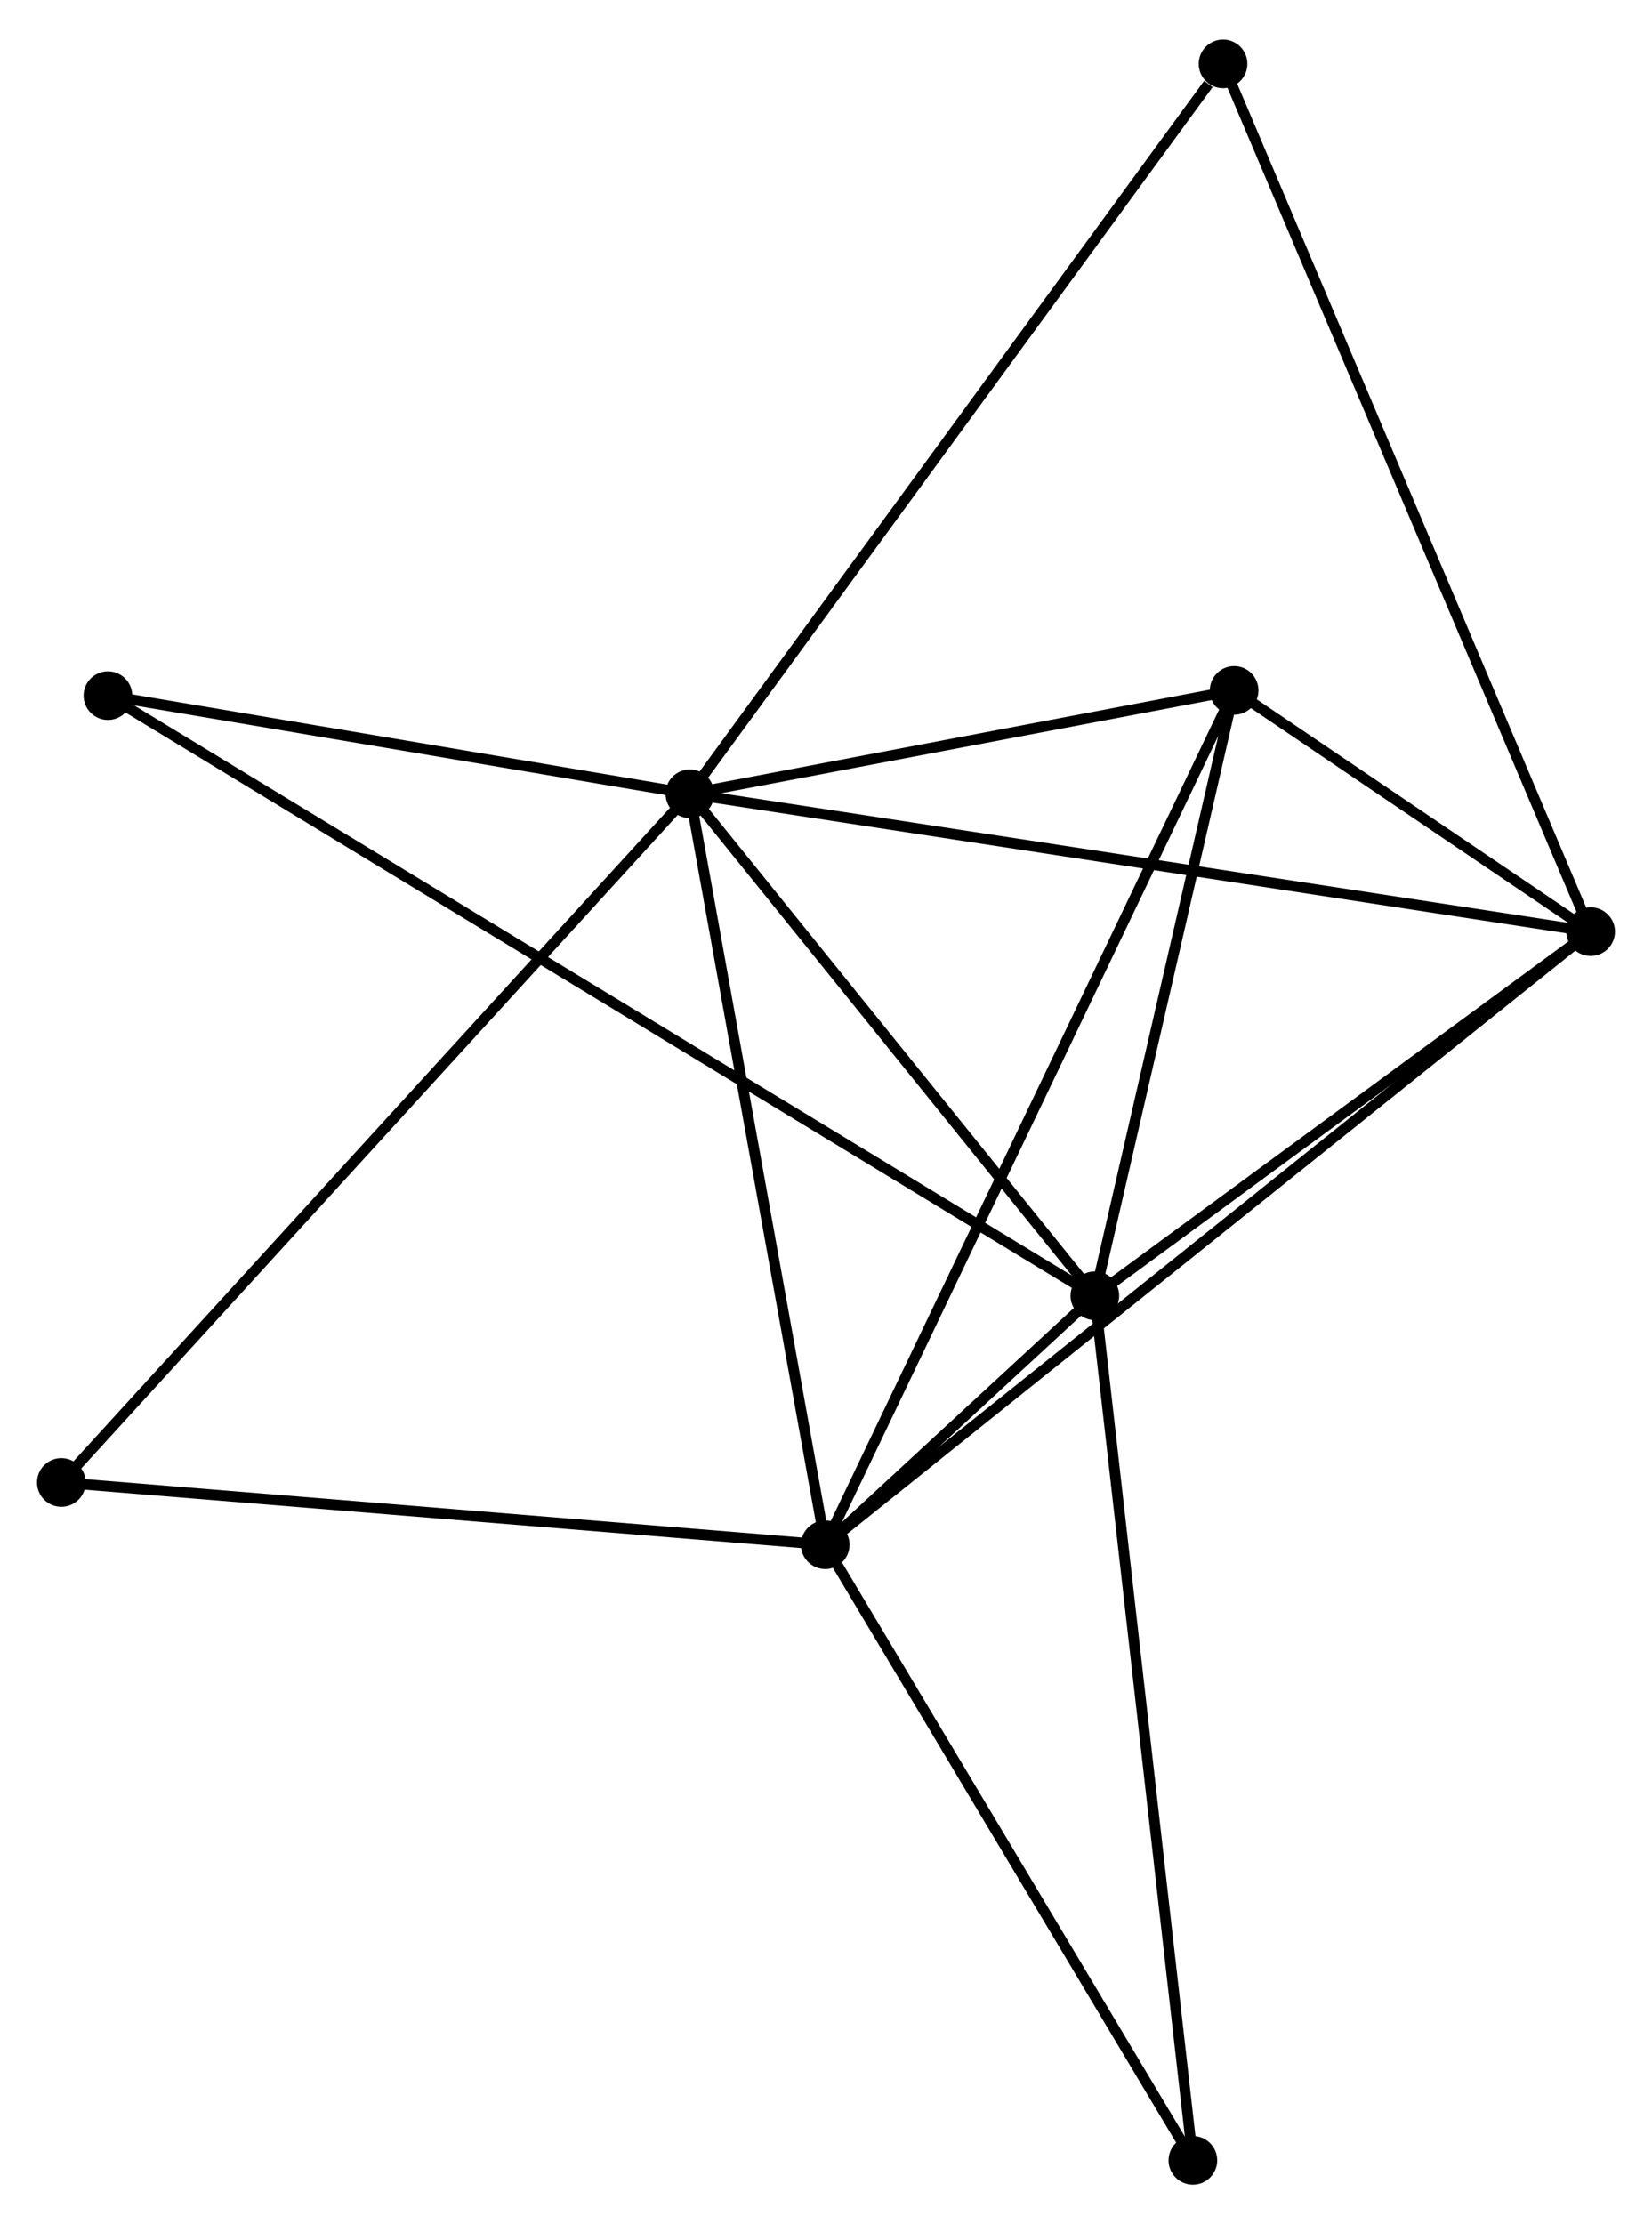 <?xml version="1.0" encoding="UTF-8" standalone="no"?>
<!DOCTYPE svg PUBLIC "-//W3C//DTD SVG 1.1//EN"
 "http://www.w3.org/Graphics/SVG/1.1/DTD/svg11.dtd">
<!-- Generated by graphviz version 2.36.0 (20140111.2315)
 -->
<!-- Title: %3 Pages: 1 -->
<svg width="156pt" height="210pt"
 viewBox="0.00 0.00 156.21 209.81" xmlns="http://www.w3.org/2000/svg" xmlns:xlink="http://www.w3.org/1999/xlink">
<g id="graph0" class="graph" transform="scale(1 1) rotate(0) translate(4 205.806)">
<title>%3</title>
<!-- 0 -->
<g id="node1" class="node"><title>0</title>
<ellipse fill="black" stroke="black" cx="61.233" cy="-130.997" rx="1.8" ry="1.8"/>
</g>
<!-- 1 -->
<g id="node2" class="node"><title>1</title>
<ellipse fill="black" stroke="black" cx="99.527" cy="-83.541" rx="1.8" ry="1.8"/>
</g>
<!-- 0&#45;&#45;1 -->
<g id="edge1" class="edge"><title>0&#45;&#45;1</title>
<path fill="none" stroke="black" d="M62.507,-129.418C68.321,-122.213 92.304,-92.492 98.209,-85.175"/>
</g>
<!-- 2 -->
<g id="node3" class="node"><title>2</title>
<ellipse fill="black" stroke="black" cx="74.034" cy="-60.002" rx="1.8" ry="1.8"/>
</g>
<!-- 0&#45;&#45;2 -->
<g id="edge2" class="edge"><title>0&#45;&#45;2</title>
<path fill="none" stroke="black" d="M61.602,-128.949C63.471,-118.582 71.872,-71.991 73.688,-61.923"/>
</g>
<!-- 3 -->
<g id="node4" class="node"><title>3</title>
<ellipse fill="black" stroke="black" cx="146.409" cy="-117.965" rx="1.8" ry="1.8"/>
</g>
<!-- 0&#45;&#45;3 -->
<g id="edge3" class="edge"><title>0&#45;&#45;3</title>
<path fill="none" stroke="black" d="M63.338,-130.675C75.122,-128.872 132.785,-120.049 144.377,-118.276"/>
</g>
<!-- 4 -->
<g id="node5" class="node"><title>4</title>
<ellipse fill="black" stroke="black" cx="112.698" cy="-140.769" rx="1.8" ry="1.8"/>
</g>
<!-- 0&#45;&#45;4 -->
<g id="edge4" class="edge"><title>0&#45;&#45;4</title>
<path fill="none" stroke="black" d="M63.444,-131.417C71.909,-133.024 102.2,-138.776 110.552,-140.362"/>
</g>
<!-- 5 -->
<g id="node6" class="node"><title>5</title>
<ellipse fill="black" stroke="black" cx="6.205" cy="-140.276" rx="1.8" ry="1.8"/>
</g>
<!-- 0&#45;&#45;5 -->
<g id="edge5" class="edge"><title>0&#45;&#45;5</title>
<path fill="none" stroke="black" d="M59.402,-131.306C51.047,-132.715 16.584,-138.526 8.099,-139.957"/>
</g>
<!-- 6 -->
<g id="node7" class="node"><title>6</title>
<ellipse fill="black" stroke="black" cx="1.8" cy="-65.889" rx="1.8" ry="1.8"/>
</g>
<!-- 0&#45;&#45;6 -->
<g id="edge6" class="edge"><title>0&#45;&#45;6</title>
<path fill="none" stroke="black" d="M59.764,-129.388C51.469,-120.301 10.604,-75.533 3.014,-67.219"/>
</g>
<!-- 8 -->
<g id="node8" class="node"><title>8</title>
<ellipse fill="black" stroke="black" cx="111.649" cy="-200.006" rx="1.8" ry="1.8"/>
</g>
<!-- 0&#45;&#45;8 -->
<g id="edge7" class="edge"><title>0&#45;&#45;8</title>
<path fill="none" stroke="black" d="M62.479,-132.703C69.394,-142.167 102.994,-188.159 110.261,-198.106"/>
</g>
<!-- 1&#45;&#45;2 -->
<g id="edge8" class="edge"><title>1&#45;&#45;2</title>
<path fill="none" stroke="black" d="M98.156,-82.276C93.771,-78.227 80.106,-65.608 75.538,-61.391"/>
</g>
<!-- 1&#45;&#45;3 -->
<g id="edge9" class="edge"><title>1&#45;&#45;3</title>
<path fill="none" stroke="black" d="M101.087,-84.687C108.205,-89.913 137.566,-111.472 144.795,-116.78"/>
</g>
<!-- 1&#45;&#45;4 -->
<g id="edge10" class="edge"><title>1&#45;&#45;4</title>
<path fill="none" stroke="black" d="M99.965,-85.445C101.965,-94.134 110.213,-129.975 112.244,-138.799"/>
</g>
<!-- 1&#45;&#45;5 -->
<g id="edge11" class="edge"><title>1&#45;&#45;5</title>
<path fill="none" stroke="black" d="M97.907,-84.526C86.58,-91.412 19.342,-132.29 7.869,-139.264"/>
</g>
<!-- 7 -->
<g id="node9" class="node"><title>7</title>
<ellipse fill="black" stroke="black" cx="108.796" cy="-1.8" rx="1.8" ry="1.8"/>
</g>
<!-- 1&#45;&#45;7 -->
<g id="edge12" class="edge"><title>1&#45;&#45;7</title>
<path fill="none" stroke="black" d="M99.756,-81.521C101.038,-70.212 107.313,-14.874 108.575,-3.75"/>
</g>
<!-- 2&#45;&#45;3 -->
<g id="edge13" class="edge"><title>2&#45;&#45;3</title>
<path fill="none" stroke="black" d="M75.546,-61.212C84.965,-68.756 135.511,-109.237 144.905,-116.761"/>
</g>
<!-- 2&#45;&#45;4 -->
<g id="edge14" class="edge"><title>2&#45;&#45;4</title>
<path fill="none" stroke="black" d="M74.842,-61.688C79.874,-72.2 106.876,-128.608 111.895,-139.092"/>
</g>
<!-- 2&#45;&#45;6 -->
<g id="edge15" class="edge"><title>2&#45;&#45;6</title>
<path fill="none" stroke="black" d="M71.95,-60.171C61.402,-61.031 13.999,-64.895 3.755,-65.729"/>
</g>
<!-- 2&#45;&#45;7 -->
<g id="edge16" class="edge"><title>2&#45;&#45;7</title>
<path fill="none" stroke="black" d="M75.191,-58.065C80.563,-49.071 103.022,-11.467 107.87,-3.349"/>
</g>
<!-- 3&#45;&#45;4 -->
<g id="edge17" class="edge"><title>3&#45;&#45;4</title>
<path fill="none" stroke="black" d="M144.596,-119.191C138.688,-123.188 120.041,-135.802 114.358,-139.646"/>
</g>
<!-- 3&#45;&#45;8 -->
<g id="edge18" class="edge"><title>3&#45;&#45;8</title>
<path fill="none" stroke="black" d="M145.683,-119.679C141.159,-130.355 116.883,-187.652 112.371,-198.301"/>
</g>
</g>
</svg>
